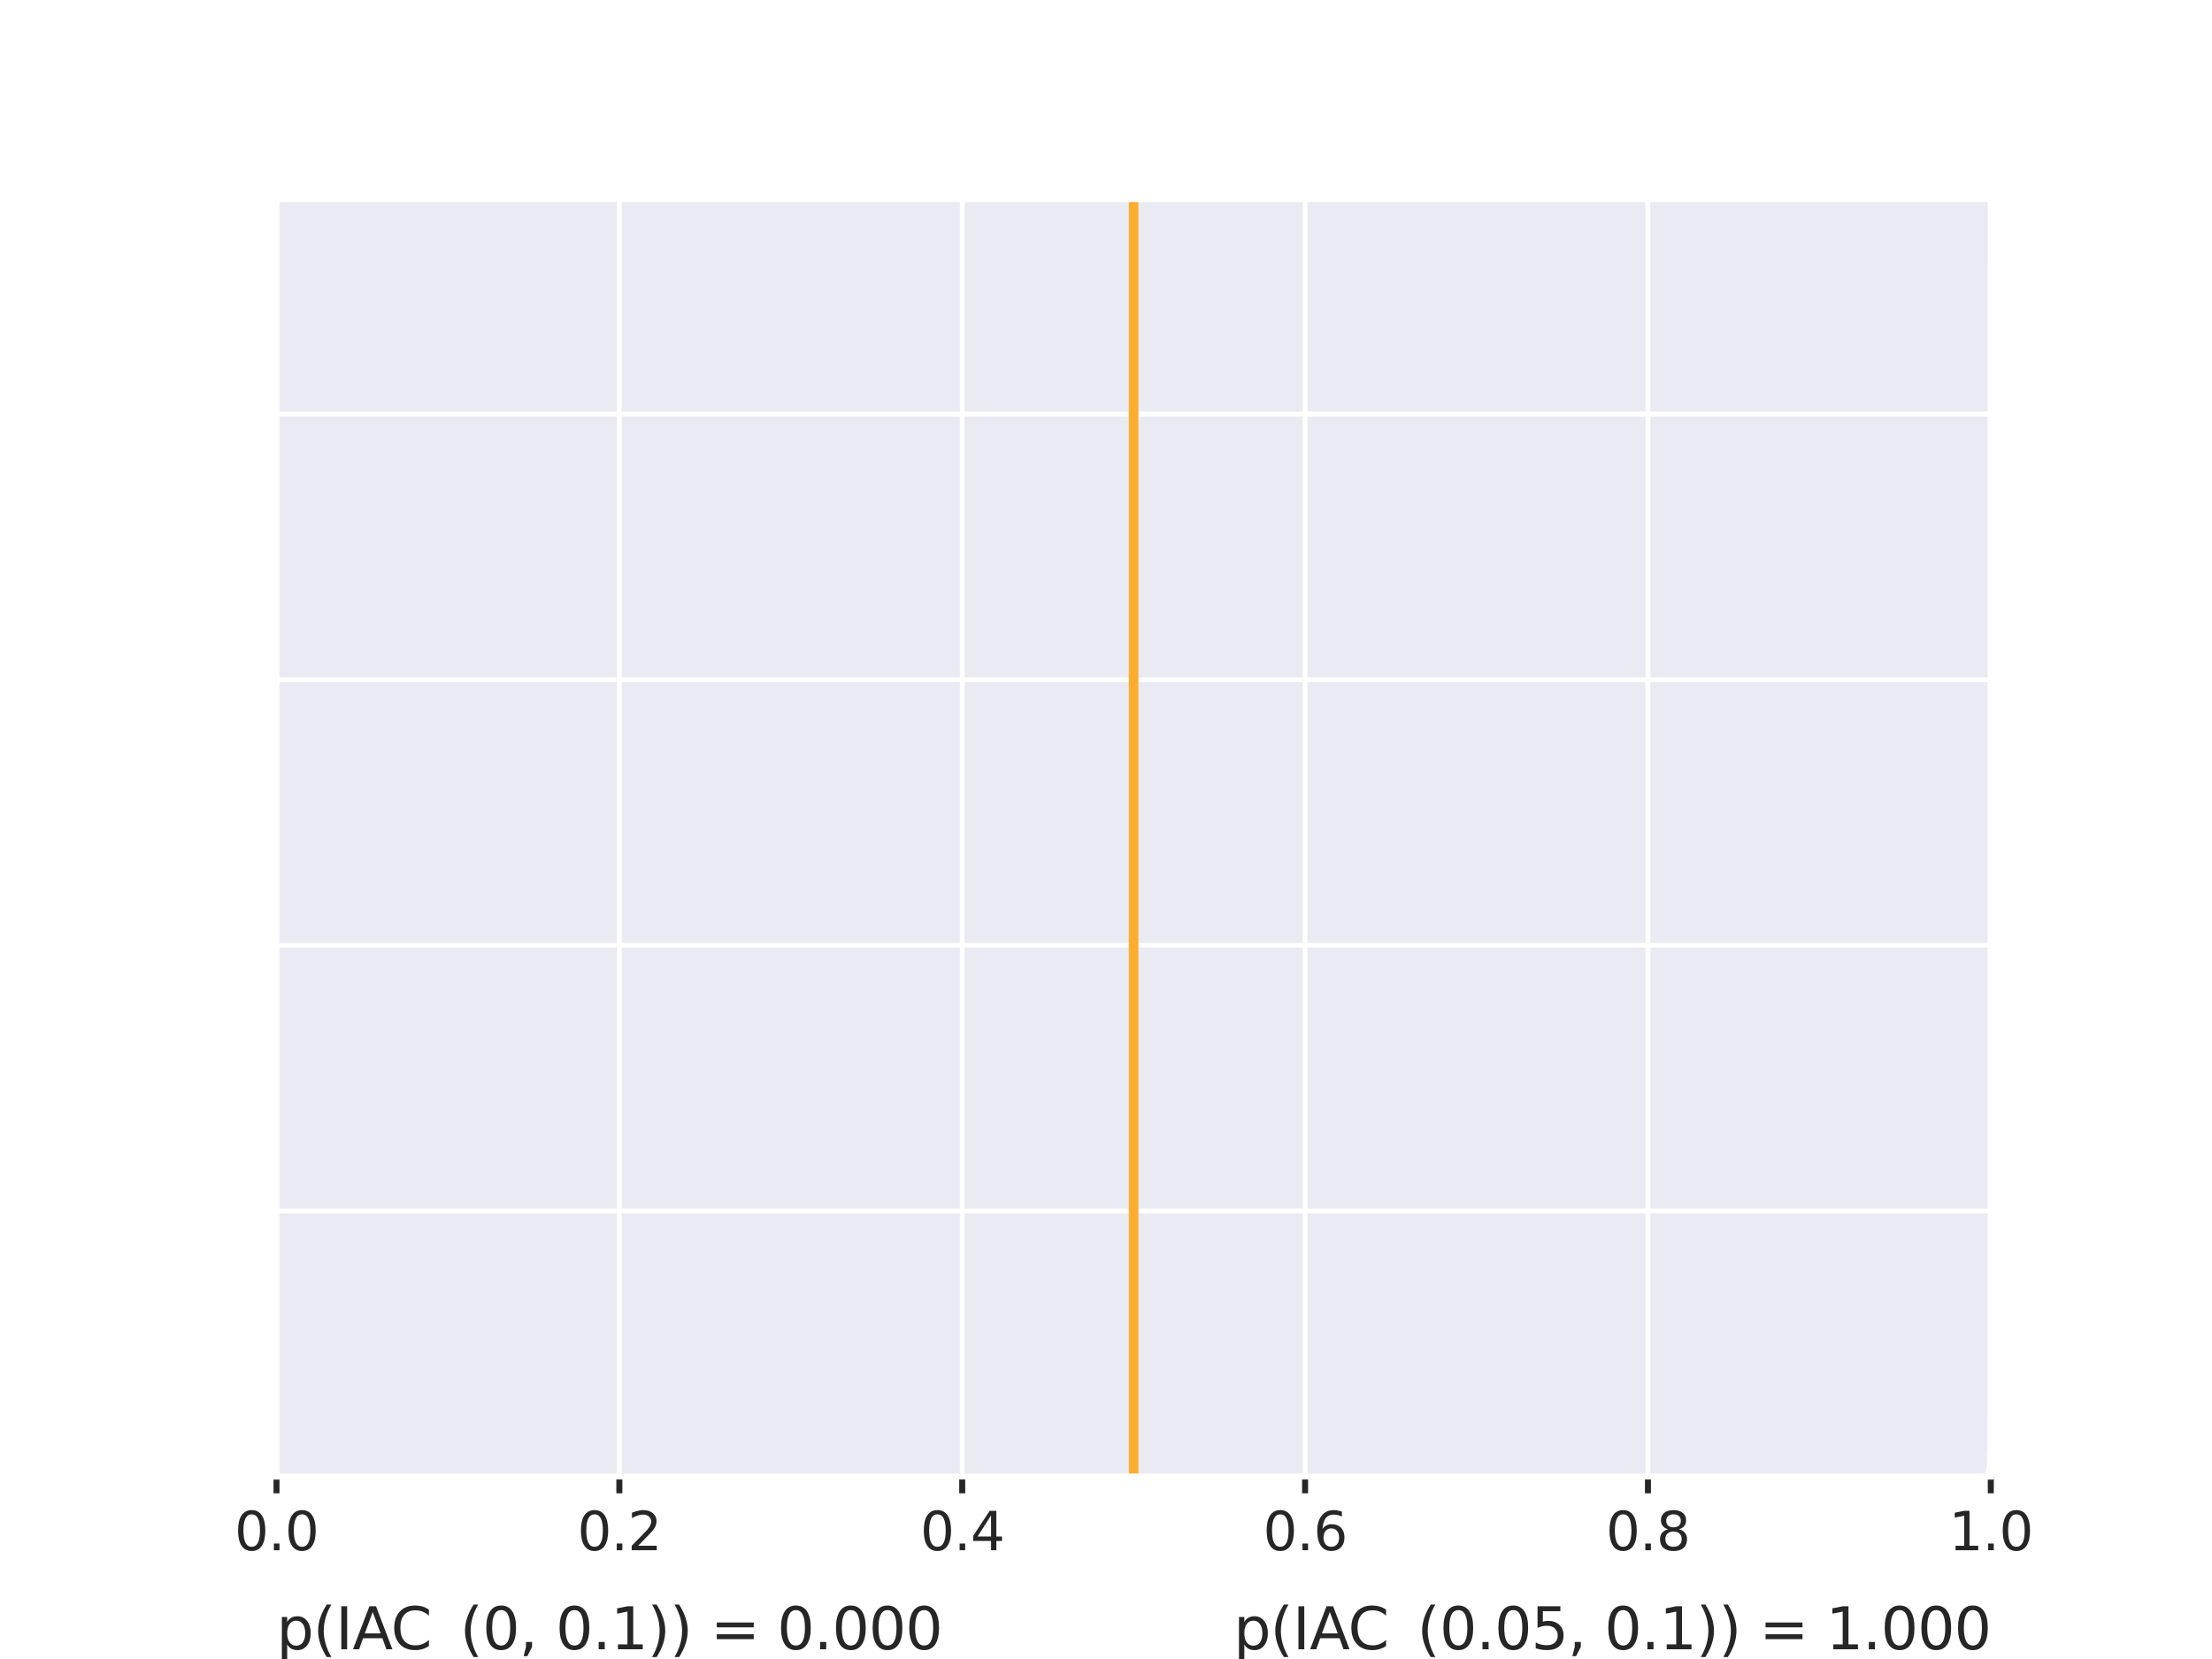 <?xml version="1.0" encoding="utf-8" standalone="no"?>
<!DOCTYPE svg PUBLIC "-//W3C//DTD SVG 1.1//EN"
  "http://www.w3.org/Graphics/SVG/1.1/DTD/svg11.dtd">
<svg xmlns:xlink="http://www.w3.org/1999/xlink" width="460.8pt" height="345.6pt" viewBox="0 0 460.8 345.6" xmlns="http://www.w3.org/2000/svg" version="1.1">
 <defs>
  <style type="text/css">*{stroke-linejoin: round; stroke-linecap: butt}</style>
 </defs>
 <g id="figure_1">
  <g id="patch_1">
   <path d="M 0 345.6 
L 460.8 345.6 
L 460.8 0 
L 0 0 
z
" style="fill: #ffffff"/>
  </g>
  <g id="axes_1">
   <g id="patch_2">
    <path d="M 57.6 307.584 
L 414.72 307.584 
L 414.72 41.472 
L 57.6 41.472 
z
" style="fill: #eaeaf2"/>
   </g>
   <g id="matplotlib.axis_1">
    <g id="xtick_1">
     <g id="line2d_1">
      <path d="M 57.6 307.584 
L 57.6 41.472 
" clip-path="url(#p4190735758)" style="fill: none; stroke: #ffffff; stroke-linecap: round"/>
     </g>
     <g id="line2d_2">
      <defs>
       <path id="m81175c88c3" d="M 0 0 
L 0 3.5 
" style="stroke: #262626; stroke-width: 1.25"/>
      </defs>
      <g>
       <use xlink:href="#m81175c88c3" x="57.6" y="307.584" style="fill: #262626; stroke: #262626; stroke-width: 1.25"/>
      </g>
     </g>
     <g id="text_1">
      <!-- 0.0 -->
      <g style="fill: #262626" transform="translate(48.853 322.942) scale(0.11 -0.11)">
       <defs>
        <path id="DejaVuSans-30" d="M 2034 4250 
Q 1547 4250 1301 3770 
Q 1056 3291 1056 2328 
Q 1056 1369 1301 889 
Q 1547 409 2034 409 
Q 2525 409 2770 889 
Q 3016 1369 3016 2328 
Q 3016 3291 2770 3770 
Q 2525 4250 2034 4250 
z
M 2034 4750 
Q 2819 4750 3233 4129 
Q 3647 3509 3647 2328 
Q 3647 1150 3233 529 
Q 2819 -91 2034 -91 
Q 1250 -91 836 529 
Q 422 1150 422 2328 
Q 422 3509 836 4129 
Q 1250 4750 2034 4750 
z
" transform="scale(0.016)"/>
        <path id="DejaVuSans-2e" d="M 684 794 
L 1344 794 
L 1344 0 
L 684 0 
L 684 794 
z
" transform="scale(0.016)"/>
       </defs>
       <use xlink:href="#DejaVuSans-30"/>
       <use xlink:href="#DejaVuSans-2e" x="63.623"/>
       <use xlink:href="#DejaVuSans-30" x="95.41"/>
      </g>
     </g>
    </g>
    <g id="xtick_2">
     <g id="line2d_3">
      <path d="M 129.024 307.584 
L 129.024 41.472 
" clip-path="url(#p4190735758)" style="fill: none; stroke: #ffffff; stroke-linecap: round"/>
     </g>
     <g id="line2d_4">
      <g>
       <use xlink:href="#m81175c88c3" x="129.024" y="307.584" style="fill: #262626; stroke: #262626; stroke-width: 1.25"/>
      </g>
     </g>
     <g id="text_2">
      <!-- 0.2 -->
      <g style="fill: #262626" transform="translate(120.277 322.942) scale(0.11 -0.11)">
       <defs>
        <path id="DejaVuSans-32" d="M 1228 531 
L 3431 531 
L 3431 0 
L 469 0 
L 469 531 
Q 828 903 1448 1529 
Q 2069 2156 2228 2338 
Q 2531 2678 2651 2914 
Q 2772 3150 2772 3378 
Q 2772 3750 2511 3984 
Q 2250 4219 1831 4219 
Q 1534 4219 1204 4116 
Q 875 4013 500 3803 
L 500 4441 
Q 881 4594 1212 4672 
Q 1544 4750 1819 4750 
Q 2544 4750 2975 4387 
Q 3406 4025 3406 3419 
Q 3406 3131 3298 2873 
Q 3191 2616 2906 2266 
Q 2828 2175 2409 1742 
Q 1991 1309 1228 531 
z
" transform="scale(0.016)"/>
       </defs>
       <use xlink:href="#DejaVuSans-30"/>
       <use xlink:href="#DejaVuSans-2e" x="63.623"/>
       <use xlink:href="#DejaVuSans-32" x="95.41"/>
      </g>
     </g>
    </g>
    <g id="xtick_3">
     <g id="line2d_5">
      <path d="M 200.448 307.584 
L 200.448 41.472 
" clip-path="url(#p4190735758)" style="fill: none; stroke: #ffffff; stroke-linecap: round"/>
     </g>
     <g id="line2d_6">
      <g>
       <use xlink:href="#m81175c88c3" x="200.448" y="307.584" style="fill: #262626; stroke: #262626; stroke-width: 1.25"/>
      </g>
     </g>
     <g id="text_3">
      <!-- 0.4 -->
      <g style="fill: #262626" transform="translate(191.701 322.942) scale(0.11 -0.11)">
       <defs>
        <path id="DejaVuSans-34" d="M 2419 4116 
L 825 1625 
L 2419 1625 
L 2419 4116 
z
M 2253 4666 
L 3047 4666 
L 3047 1625 
L 3713 1625 
L 3713 1100 
L 3047 1100 
L 3047 0 
L 2419 0 
L 2419 1100 
L 313 1100 
L 313 1709 
L 2253 4666 
z
" transform="scale(0.016)"/>
       </defs>
       <use xlink:href="#DejaVuSans-30"/>
       <use xlink:href="#DejaVuSans-2e" x="63.623"/>
       <use xlink:href="#DejaVuSans-34" x="95.41"/>
      </g>
     </g>
    </g>
    <g id="xtick_4">
     <g id="line2d_7">
      <path d="M 271.872 307.584 
L 271.872 41.472 
" clip-path="url(#p4190735758)" style="fill: none; stroke: #ffffff; stroke-linecap: round"/>
     </g>
     <g id="line2d_8">
      <g>
       <use xlink:href="#m81175c88c3" x="271.872" y="307.584" style="fill: #262626; stroke: #262626; stroke-width: 1.25"/>
      </g>
     </g>
     <g id="text_4">
      <!-- 0.6 -->
      <g style="fill: #262626" transform="translate(263.125 322.942) scale(0.11 -0.11)">
       <defs>
        <path id="DejaVuSans-36" d="M 2113 2584 
Q 1688 2584 1439 2293 
Q 1191 2003 1191 1497 
Q 1191 994 1439 701 
Q 1688 409 2113 409 
Q 2538 409 2786 701 
Q 3034 994 3034 1497 
Q 3034 2003 2786 2293 
Q 2538 2584 2113 2584 
z
M 3366 4563 
L 3366 3988 
Q 3128 4100 2886 4159 
Q 2644 4219 2406 4219 
Q 1781 4219 1451 3797 
Q 1122 3375 1075 2522 
Q 1259 2794 1537 2939 
Q 1816 3084 2150 3084 
Q 2853 3084 3261 2657 
Q 3669 2231 3669 1497 
Q 3669 778 3244 343 
Q 2819 -91 2113 -91 
Q 1303 -91 875 529 
Q 447 1150 447 2328 
Q 447 3434 972 4092 
Q 1497 4750 2381 4750 
Q 2619 4750 2861 4703 
Q 3103 4656 3366 4563 
z
" transform="scale(0.016)"/>
       </defs>
       <use xlink:href="#DejaVuSans-30"/>
       <use xlink:href="#DejaVuSans-2e" x="63.623"/>
       <use xlink:href="#DejaVuSans-36" x="95.41"/>
      </g>
     </g>
    </g>
    <g id="xtick_5">
     <g id="line2d_9">
      <path d="M 343.296 307.584 
L 343.296 41.472 
" clip-path="url(#p4190735758)" style="fill: none; stroke: #ffffff; stroke-linecap: round"/>
     </g>
     <g id="line2d_10">
      <g>
       <use xlink:href="#m81175c88c3" x="343.296" y="307.584" style="fill: #262626; stroke: #262626; stroke-width: 1.25"/>
      </g>
     </g>
     <g id="text_5">
      <!-- 0.8 -->
      <g style="fill: #262626" transform="translate(334.549 322.942) scale(0.11 -0.11)">
       <defs>
        <path id="DejaVuSans-38" d="M 2034 2216 
Q 1584 2216 1326 1975 
Q 1069 1734 1069 1313 
Q 1069 891 1326 650 
Q 1584 409 2034 409 
Q 2484 409 2743 651 
Q 3003 894 3003 1313 
Q 3003 1734 2745 1975 
Q 2488 2216 2034 2216 
z
M 1403 2484 
Q 997 2584 770 2862 
Q 544 3141 544 3541 
Q 544 4100 942 4425 
Q 1341 4750 2034 4750 
Q 2731 4750 3128 4425 
Q 3525 4100 3525 3541 
Q 3525 3141 3298 2862 
Q 3072 2584 2669 2484 
Q 3125 2378 3379 2068 
Q 3634 1759 3634 1313 
Q 3634 634 3220 271 
Q 2806 -91 2034 -91 
Q 1263 -91 848 271 
Q 434 634 434 1313 
Q 434 1759 690 2068 
Q 947 2378 1403 2484 
z
M 1172 3481 
Q 1172 3119 1398 2916 
Q 1625 2713 2034 2713 
Q 2441 2713 2670 2916 
Q 2900 3119 2900 3481 
Q 2900 3844 2670 4047 
Q 2441 4250 2034 4250 
Q 1625 4250 1398 4047 
Q 1172 3844 1172 3481 
z
" transform="scale(0.016)"/>
       </defs>
       <use xlink:href="#DejaVuSans-30"/>
       <use xlink:href="#DejaVuSans-2e" x="63.623"/>
       <use xlink:href="#DejaVuSans-38" x="95.41"/>
      </g>
     </g>
    </g>
    <g id="xtick_6">
     <g id="line2d_11">
      <path d="M 414.72 307.584 
L 414.72 41.472 
" clip-path="url(#p4190735758)" style="fill: none; stroke: #ffffff; stroke-linecap: round"/>
     </g>
     <g id="line2d_12">
      <g>
       <use xlink:href="#m81175c88c3" x="414.72" y="307.584" style="fill: #262626; stroke: #262626; stroke-width: 1.25"/>
      </g>
     </g>
     <g id="text_6">
      <!-- 1.0 -->
      <g style="fill: #262626" transform="translate(405.973 322.942) scale(0.11 -0.11)">
       <defs>
        <path id="DejaVuSans-31" d="M 794 531 
L 1825 531 
L 1825 4091 
L 703 3866 
L 703 4441 
L 1819 4666 
L 2450 4666 
L 2450 531 
L 3481 531 
L 3481 0 
L 794 0 
L 794 531 
z
" transform="scale(0.016)"/>
       </defs>
       <use xlink:href="#DejaVuSans-31"/>
       <use xlink:href="#DejaVuSans-2e" x="63.623"/>
       <use xlink:href="#DejaVuSans-30" x="95.41"/>
      </g>
     </g>
    </g>
   </g>
   <g id="matplotlib.axis_2">
    <g id="ytick_1">
     <g id="line2d_13">
      <path d="M 57.6 307.584 
L 414.72 307.584 
" clip-path="url(#p4190735758)" style="fill: none; stroke: #ffffff; stroke-linecap: round"/>
     </g>
    </g>
    <g id="ytick_2">
     <g id="line2d_14">
      <path d="M 57.6 252.254 
L 414.72 252.254 
" clip-path="url(#p4190735758)" style="fill: none; stroke: #ffffff; stroke-linecap: round"/>
     </g>
    </g>
    <g id="ytick_3">
     <g id="line2d_15">
      <path d="M 57.6 196.924 
L 414.72 196.924 
" clip-path="url(#p4190735758)" style="fill: none; stroke: #ffffff; stroke-linecap: round"/>
     </g>
    </g>
    <g id="ytick_4">
     <g id="line2d_16">
      <path d="M 57.6 141.593 
L 414.72 141.593 
" clip-path="url(#p4190735758)" style="fill: none; stroke: #ffffff; stroke-linecap: round"/>
     </g>
    </g>
    <g id="ytick_5">
     <g id="line2d_17">
      <path d="M 57.6 86.263 
L 414.72 86.263 
" clip-path="url(#p4190735758)" style="fill: none; stroke: #ffffff; stroke-linecap: round"/>
     </g>
    </g>
   </g>
   <g id="patch_3">
    <path d="M 409.887 307.584 
L 409.983 307.584 
L 409.983 307.578 
L 409.887 307.578 
z
" clip-path="url(#p4190735758)" style="fill: #34ccff; stroke: #ffffff; stroke-linejoin: miter"/>
   </g>
   <g id="patch_4">
    <path d="M 409.983 307.584 
L 410.08 307.584 
L 410.08 307.584 
L 409.983 307.584 
z
" clip-path="url(#p4190735758)" style="fill: #34ccff; stroke: #ffffff; stroke-linejoin: miter"/>
   </g>
   <g id="patch_5">
    <path d="M 410.08 307.584 
L 410.177 307.584 
L 410.177 307.584 
L 410.08 307.584 
z
" clip-path="url(#p4190735758)" style="fill: #34ccff; stroke: #ffffff; stroke-linejoin: miter"/>
   </g>
   <g id="patch_6">
    <path d="M 410.177 307.584 
L 410.273 307.584 
L 410.273 307.584 
L 410.177 307.584 
z
" clip-path="url(#p4190735758)" style="fill: #34ccff; stroke: #ffffff; stroke-linejoin: miter"/>
   </g>
   <g id="patch_7">
    <path d="M 410.273 307.584 
L 410.37 307.584 
L 410.37 307.584 
L 410.273 307.584 
z
" clip-path="url(#p4190735758)" style="fill: #34ccff; stroke: #ffffff; stroke-linejoin: miter"/>
   </g>
   <g id="patch_8">
    <path d="M 410.37 307.584 
L 410.467 307.584 
L 410.467 307.584 
L 410.37 307.584 
z
" clip-path="url(#p4190735758)" style="fill: #34ccff; stroke: #ffffff; stroke-linejoin: miter"/>
   </g>
   <g id="patch_9">
    <path d="M 410.467 307.584 
L 410.563 307.584 
L 410.563 307.584 
L 410.467 307.584 
z
" clip-path="url(#p4190735758)" style="fill: #34ccff; stroke: #ffffff; stroke-linejoin: miter"/>
   </g>
   <g id="patch_10">
    <path d="M 410.563 307.584 
L 410.66 307.584 
L 410.66 307.584 
L 410.563 307.584 
z
" clip-path="url(#p4190735758)" style="fill: #34ccff; stroke: #ffffff; stroke-linejoin: miter"/>
   </g>
   <g id="patch_11">
    <path d="M 410.66 307.584 
L 410.757 307.584 
L 410.757 307.584 
L 410.66 307.584 
z
" clip-path="url(#p4190735758)" style="fill: #34ccff; stroke: #ffffff; stroke-linejoin: miter"/>
   </g>
   <g id="patch_12">
    <path d="M 410.757 307.584 
L 410.853 307.584 
L 410.853 307.584 
L 410.757 307.584 
z
" clip-path="url(#p4190735758)" style="fill: #34ccff; stroke: #ffffff; stroke-linejoin: miter"/>
   </g>
   <g id="patch_13">
    <path d="M 410.853 307.584 
L 410.95 307.584 
L 410.95 307.584 
L 410.853 307.584 
z
" clip-path="url(#p4190735758)" style="fill: #34ccff; stroke: #ffffff; stroke-linejoin: miter"/>
   </g>
   <g id="patch_14">
    <path d="M 410.95 307.584 
L 411.047 307.584 
L 411.047 307.584 
L 410.95 307.584 
z
" clip-path="url(#p4190735758)" style="fill: #34ccff; stroke: #ffffff; stroke-linejoin: miter"/>
   </g>
   <g id="patch_15">
    <path d="M 411.047 307.584 
L 411.143 307.584 
L 411.143 307.584 
L 411.047 307.584 
z
" clip-path="url(#p4190735758)" style="fill: #34ccff; stroke: #ffffff; stroke-linejoin: miter"/>
   </g>
   <g id="patch_16">
    <path d="M 411.143 307.584 
L 411.24 307.584 
L 411.24 307.584 
L 411.143 307.584 
z
" clip-path="url(#p4190735758)" style="fill: #34ccff; stroke: #ffffff; stroke-linejoin: miter"/>
   </g>
   <g id="patch_17">
    <path d="M 411.24 307.584 
L 411.337 307.584 
L 411.337 307.584 
L 411.24 307.584 
z
" clip-path="url(#p4190735758)" style="fill: #34ccff; stroke: #ffffff; stroke-linejoin: miter"/>
   </g>
   <g id="patch_18">
    <path d="M 411.337 307.584 
L 411.433 307.584 
L 411.433 307.584 
L 411.337 307.584 
z
" clip-path="url(#p4190735758)" style="fill: #34ccff; stroke: #ffffff; stroke-linejoin: miter"/>
   </g>
   <g id="patch_19">
    <path d="M 411.433 307.584 
L 411.53 307.584 
L 411.53 307.584 
L 411.433 307.584 
z
" clip-path="url(#p4190735758)" style="fill: #34ccff; stroke: #ffffff; stroke-linejoin: miter"/>
   </g>
   <g id="patch_20">
    <path d="M 411.53 307.584 
L 411.627 307.584 
L 411.627 307.578 
L 411.53 307.578 
z
" clip-path="url(#p4190735758)" style="fill: #34ccff; stroke: #ffffff; stroke-linejoin: miter"/>
   </g>
   <g id="patch_21">
    <path d="M 411.627 307.584 
L 411.723 307.584 
L 411.723 307.584 
L 411.627 307.584 
z
" clip-path="url(#p4190735758)" style="fill: #34ccff; stroke: #ffffff; stroke-linejoin: miter"/>
   </g>
   <g id="patch_22">
    <path d="M 411.723 307.584 
L 411.82 307.584 
L 411.82 307.578 
L 411.723 307.578 
z
" clip-path="url(#p4190735758)" style="fill: #34ccff; stroke: #ffffff; stroke-linejoin: miter"/>
   </g>
   <g id="patch_23">
    <path d="M 411.82 307.584 
L 411.917 307.584 
L 411.917 307.584 
L 411.82 307.584 
z
" clip-path="url(#p4190735758)" style="fill: #34ccff; stroke: #ffffff; stroke-linejoin: miter"/>
   </g>
   <g id="patch_24">
    <path d="M 411.917 307.584 
L 412.013 307.584 
L 412.013 307.584 
L 411.917 307.584 
z
" clip-path="url(#p4190735758)" style="fill: #34ccff; stroke: #ffffff; stroke-linejoin: miter"/>
   </g>
   <g id="patch_25">
    <path d="M 412.013 307.584 
L 412.11 307.584 
L 412.11 307.584 
L 412.013 307.584 
z
" clip-path="url(#p4190735758)" style="fill: #34ccff; stroke: #ffffff; stroke-linejoin: miter"/>
   </g>
   <g id="patch_26">
    <path d="M 412.11 307.584 
L 412.207 307.584 
L 412.207 307.584 
L 412.11 307.584 
z
" clip-path="url(#p4190735758)" style="fill: #34ccff; stroke: #ffffff; stroke-linejoin: miter"/>
   </g>
   <g id="patch_27">
    <path d="M 412.207 307.584 
L 412.303 307.584 
L 412.303 307.578 
L 412.207 307.578 
z
" clip-path="url(#p4190735758)" style="fill: #34ccff; stroke: #ffffff; stroke-linejoin: miter"/>
   </g>
   <g id="patch_28">
    <path d="M 412.303 307.584 
L 412.4 307.584 
L 412.4 307.578 
L 412.303 307.578 
z
" clip-path="url(#p4190735758)" style="fill: #34ccff; stroke: #ffffff; stroke-linejoin: miter"/>
   </g>
   <g id="patch_29">
    <path d="M 412.4 307.584 
L 412.497 307.584 
L 412.497 307.584 
L 412.4 307.584 
z
" clip-path="url(#p4190735758)" style="fill: #34ccff; stroke: #ffffff; stroke-linejoin: miter"/>
   </g>
   <g id="patch_30">
    <path d="M 412.497 307.584 
L 412.593 307.584 
L 412.593 307.573 
L 412.497 307.573 
z
" clip-path="url(#p4190735758)" style="fill: #34ccff; stroke: #ffffff; stroke-linejoin: miter"/>
   </g>
   <g id="patch_31">
    <path d="M 412.593 307.584 
L 412.69 307.584 
L 412.69 307.573 
L 412.593 307.573 
z
" clip-path="url(#p4190735758)" style="fill: #34ccff; stroke: #ffffff; stroke-linejoin: miter"/>
   </g>
   <g id="patch_32">
    <path d="M 412.69 307.584 
L 412.787 307.584 
L 412.787 307.584 
L 412.69 307.584 
z
" clip-path="url(#p4190735758)" style="fill: #34ccff; stroke: #ffffff; stroke-linejoin: miter"/>
   </g>
   <g id="patch_33">
    <path d="M 412.787 307.584 
L 412.883 307.584 
L 412.883 307.573 
L 412.787 307.573 
z
" clip-path="url(#p4190735758)" style="fill: #34ccff; stroke: #ffffff; stroke-linejoin: miter"/>
   </g>
   <g id="patch_34">
    <path d="M 412.883 307.584 
L 412.98 307.584 
L 412.98 307.567 
L 412.883 307.567 
z
" clip-path="url(#p4190735758)" style="fill: #34ccff; stroke: #ffffff; stroke-linejoin: miter"/>
   </g>
   <g id="patch_35">
    <path d="M 412.98 307.584 
L 413.077 307.584 
L 413.077 307.562 
L 412.98 307.562 
z
" clip-path="url(#p4190735758)" style="fill: #34ccff; stroke: #ffffff; stroke-linejoin: miter"/>
   </g>
   <g id="patch_36">
    <path d="M 413.077 307.584 
L 413.173 307.584 
L 413.173 307.562 
L 413.077 307.562 
z
" clip-path="url(#p4190735758)" style="fill: #34ccff; stroke: #ffffff; stroke-linejoin: miter"/>
   </g>
   <g id="patch_37">
    <path d="M 413.173 307.584 
L 413.27 307.584 
L 413.27 307.551 
L 413.173 307.551 
z
" clip-path="url(#p4190735758)" style="fill: #34ccff; stroke: #ffffff; stroke-linejoin: miter"/>
   </g>
   <g id="patch_38">
    <path d="M 413.27 307.584 
L 413.367 307.584 
L 413.367 307.529 
L 413.27 307.529 
z
" clip-path="url(#p4190735758)" style="fill: #34ccff; stroke: #ffffff; stroke-linejoin: miter"/>
   </g>
   <g id="patch_39">
    <path d="M 413.367 307.584 
L 413.463 307.584 
L 413.463 307.529 
L 413.367 307.529 
z
" clip-path="url(#p4190735758)" style="fill: #34ccff; stroke: #ffffff; stroke-linejoin: miter"/>
   </g>
   <g id="patch_40">
    <path d="M 413.463 307.584 
L 413.56 307.584 
L 413.56 307.523 
L 413.463 307.523 
z
" clip-path="url(#p4190735758)" style="fill: #34ccff; stroke: #ffffff; stroke-linejoin: miter"/>
   </g>
   <g id="patch_41">
    <path d="M 413.56 307.584 
L 413.657 307.584 
L 413.657 307.484 
L 413.56 307.484 
z
" clip-path="url(#p4190735758)" style="fill: #34ccff; stroke: #ffffff; stroke-linejoin: miter"/>
   </g>
   <g id="patch_42">
    <path d="M 413.657 307.584 
L 413.753 307.584 
L 413.753 307.49 
L 413.657 307.49 
z
" clip-path="url(#p4190735758)" style="fill: #34ccff; stroke: #ffffff; stroke-linejoin: miter"/>
   </g>
   <g id="patch_43">
    <path d="M 413.753 307.584 
L 413.85 307.584 
L 413.85 307.412 
L 413.753 307.412 
z
" clip-path="url(#p4190735758)" style="fill: #34ccff; stroke: #ffffff; stroke-linejoin: miter"/>
   </g>
   <g id="patch_44">
    <path d="M 413.85 307.584 
L 413.947 307.584 
L 413.947 307.307 
L 413.85 307.307 
z
" clip-path="url(#p4190735758)" style="fill: #34ccff; stroke: #ffffff; stroke-linejoin: miter"/>
   </g>
   <g id="patch_45">
    <path d="M 413.947 307.584 
L 414.043 307.584 
L 414.043 307.141 
L 413.947 307.141 
z
" clip-path="url(#p4190735758)" style="fill: #34ccff; stroke: #ffffff; stroke-linejoin: miter"/>
   </g>
   <g id="patch_46">
    <path d="M 414.043 307.584 
L 414.14 307.584 
L 414.14 307.169 
L 414.043 307.169 
z
" clip-path="url(#p4190735758)" style="fill: #34ccff; stroke: #ffffff; stroke-linejoin: miter"/>
   </g>
   <g id="patch_47">
    <path d="M 414.14 307.584 
L 414.237 307.584 
L 414.237 306.743 
L 414.14 306.743 
z
" clip-path="url(#p4190735758)" style="fill: #34ccff; stroke: #ffffff; stroke-linejoin: miter"/>
   </g>
   <g id="patch_48">
    <path d="M 414.237 307.584 
L 414.333 307.584 
L 414.333 306.19 
L 414.237 306.19 
z
" clip-path="url(#p4190735758)" style="fill: #34ccff; stroke: #ffffff; stroke-linejoin: miter"/>
   </g>
   <g id="patch_49">
    <path d="M 414.333 307.584 
L 414.43 307.584 
L 414.43 305.277 
L 414.333 305.277 
z
" clip-path="url(#p4190735758)" style="fill: #34ccff; stroke: #ffffff; stroke-linejoin: miter"/>
   </g>
   <g id="patch_50">
    <path d="M 414.43 307.584 
L 414.527 307.584 
L 414.527 302.881 
L 414.43 302.881 
z
" clip-path="url(#p4190735758)" style="fill: #34ccff; stroke: #ffffff; stroke-linejoin: miter"/>
   </g>
   <g id="patch_51">
    <path d="M 414.527 307.584 
L 414.623 307.584 
L 414.623 295.445 
L 414.527 295.445 
z
" clip-path="url(#p4190735758)" style="fill: #34ccff; stroke: #ffffff; stroke-linejoin: miter"/>
   </g>
   <g id="patch_52">
    <path d="M 414.623 307.584 
L 414.72 307.584 
L 414.72 54.144 
L 414.623 54.144 
z
" clip-path="url(#p4190735758)" style="fill: #34ccff; stroke: #ffffff; stroke-linejoin: miter"/>
   </g>
   <g id="line2d_18">
    <path d="M 236.16 307.584 
L 236.16 41.472 
" clip-path="url(#p4190735758)" style="fill: none; stroke: #ffad2f; stroke-width: 2; stroke-linecap: round"/>
   </g>
   <g id="patch_53">
    <path d="M 57.6 307.584 
L 57.6 41.472 
" style="fill: none; stroke: #ffffff; stroke-width: 1.25; stroke-linejoin: miter; stroke-linecap: square"/>
   </g>
   <g id="patch_54">
    <path d="M 414.72 307.584 
L 414.72 41.472 
" style="fill: none; stroke: #ffffff; stroke-width: 1.25; stroke-linejoin: miter; stroke-linecap: square"/>
   </g>
   <g id="patch_55">
    <path d="M 57.6 307.584 
L 414.72 307.584 
" style="fill: none; stroke: #ffffff; stroke-width: 1.25; stroke-linejoin: miter; stroke-linecap: square"/>
   </g>
   <g id="patch_56">
    <path d="M 57.6 41.472 
L 414.72 41.472 
" style="fill: none; stroke: #ffffff; stroke-width: 1.25; stroke-linejoin: miter; stroke-linecap: square"/>
   </g>
   <g id="text_7">
    <!--  -->
    <g style="fill: #262626" transform="translate(57.6 316.702) scale(0.12 -0.12)"/>
    <!--  -->
    <g style="fill: #262626" transform="translate(57.6 330.139) scale(0.12 -0.12)"/>
    <!-- p(IAC_(0, 0.1)) = 0.000 -->
    <g style="fill: #262626" transform="translate(57.6 343.577) scale(0.12 -0.12)">
     <defs>
      <path id="DejaVuSans-70" d="M 1159 525 
L 1159 -1331 
L 581 -1331 
L 581 3500 
L 1159 3500 
L 1159 2969 
Q 1341 3281 1617 3432 
Q 1894 3584 2278 3584 
Q 2916 3584 3314 3078 
Q 3713 2572 3713 1747 
Q 3713 922 3314 415 
Q 2916 -91 2278 -91 
Q 1894 -91 1617 61 
Q 1341 213 1159 525 
z
M 3116 1747 
Q 3116 2381 2855 2742 
Q 2594 3103 2138 3103 
Q 1681 3103 1420 2742 
Q 1159 2381 1159 1747 
Q 1159 1113 1420 752 
Q 1681 391 2138 391 
Q 2594 391 2855 752 
Q 3116 1113 3116 1747 
z
" transform="scale(0.016)"/>
      <path id="DejaVuSans-28" d="M 1984 4856 
Q 1566 4138 1362 3434 
Q 1159 2731 1159 2009 
Q 1159 1288 1364 580 
Q 1569 -128 1984 -844 
L 1484 -844 
Q 1016 -109 783 600 
Q 550 1309 550 2009 
Q 550 2706 781 3412 
Q 1013 4119 1484 4856 
L 1984 4856 
z
" transform="scale(0.016)"/>
      <path id="DejaVuSans-49" d="M 628 4666 
L 1259 4666 
L 1259 0 
L 628 0 
L 628 4666 
z
" transform="scale(0.016)"/>
      <path id="DejaVuSans-41" d="M 2188 4044 
L 1331 1722 
L 3047 1722 
L 2188 4044 
z
M 1831 4666 
L 2547 4666 
L 4325 0 
L 3669 0 
L 3244 1197 
L 1141 1197 
L 716 0 
L 50 0 
L 1831 4666 
z
" transform="scale(0.016)"/>
      <path id="DejaVuSans-43" d="M 4122 4306 
L 4122 3641 
Q 3803 3938 3442 4084 
Q 3081 4231 2675 4231 
Q 1875 4231 1450 3742 
Q 1025 3253 1025 2328 
Q 1025 1406 1450 917 
Q 1875 428 2675 428 
Q 3081 428 3442 575 
Q 3803 722 4122 1019 
L 4122 359 
Q 3791 134 3420 21 
Q 3050 -91 2638 -91 
Q 1578 -91 968 557 
Q 359 1206 359 2328 
Q 359 3453 968 4101 
Q 1578 4750 2638 4750 
Q 3056 4750 3426 4639 
Q 3797 4528 4122 4306 
z
" transform="scale(0.016)"/>
      <path id="DejaVuSans-5f" d="M 3263 -1063 
L 3263 -1509 
L -63 -1509 
L -63 -1063 
L 3263 -1063 
z
" transform="scale(0.016)"/>
      <path id="DejaVuSans-2c" d="M 750 794 
L 1409 794 
L 1409 256 
L 897 -744 
L 494 -744 
L 750 256 
L 750 794 
z
" transform="scale(0.016)"/>
      <path id="DejaVuSans-20" transform="scale(0.016)"/>
      <path id="DejaVuSans-29" d="M 513 4856 
L 1013 4856 
Q 1481 4119 1714 3412 
Q 1947 2706 1947 2009 
Q 1947 1309 1714 600 
Q 1481 -109 1013 -844 
L 513 -844 
Q 928 -128 1133 580 
Q 1338 1288 1338 2009 
Q 1338 2731 1133 3434 
Q 928 4138 513 4856 
z
" transform="scale(0.016)"/>
      <path id="DejaVuSans-3d" d="M 678 2906 
L 4684 2906 
L 4684 2381 
L 678 2381 
L 678 2906 
z
M 678 1631 
L 4684 1631 
L 4684 1100 
L 678 1100 
L 678 1631 
z
" transform="scale(0.016)"/>
     </defs>
     <use xlink:href="#DejaVuSans-70"/>
     <use xlink:href="#DejaVuSans-28" x="63.477"/>
     <use xlink:href="#DejaVuSans-49" x="102.49"/>
     <use xlink:href="#DejaVuSans-41" x="131.982"/>
     <use xlink:href="#DejaVuSans-43" x="198.641"/>
     <use xlink:href="#DejaVuSans-5f" x="268.465"/>
     <use xlink:href="#DejaVuSans-28" x="318.465"/>
     <use xlink:href="#DejaVuSans-30" x="357.479"/>
     <use xlink:href="#DejaVuSans-2c" x="421.102"/>
     <use xlink:href="#DejaVuSans-20" x="452.889"/>
     <use xlink:href="#DejaVuSans-30" x="484.676"/>
     <use xlink:href="#DejaVuSans-2e" x="548.299"/>
     <use xlink:href="#DejaVuSans-31" x="580.086"/>
     <use xlink:href="#DejaVuSans-29" x="643.709"/>
     <use xlink:href="#DejaVuSans-29" x="682.723"/>
     <use xlink:href="#DejaVuSans-20" x="721.736"/>
     <use xlink:href="#DejaVuSans-3d" x="753.523"/>
     <use xlink:href="#DejaVuSans-20" x="837.312"/>
     <use xlink:href="#DejaVuSans-30" x="869.1"/>
     <use xlink:href="#DejaVuSans-2e" x="932.723"/>
     <use xlink:href="#DejaVuSans-30" x="964.51"/>
     <use xlink:href="#DejaVuSans-30" x="1028.133"/>
     <use xlink:href="#DejaVuSans-30" x="1091.756"/>
    </g>
   </g>
   <g id="text_8">
    <!--  -->
    <g style="fill: #262626" transform="translate(414.72 316.702) scale(0.12 -0.12)"/>
    <!--  -->
    <g style="fill: #262626" transform="translate(414.72 330.139) scale(0.12 -0.12)"/>
    <!-- p(IAC_(0.05, 0.1)) = 1.000 -->
    <g style="fill: #262626" transform="translate(256.989 343.577) scale(0.12 -0.12)">
     <defs>
      <path id="DejaVuSans-35" d="M 691 4666 
L 3169 4666 
L 3169 4134 
L 1269 4134 
L 1269 2991 
Q 1406 3038 1543 3061 
Q 1681 3084 1819 3084 
Q 2600 3084 3056 2656 
Q 3513 2228 3513 1497 
Q 3513 744 3044 326 
Q 2575 -91 1722 -91 
Q 1428 -91 1123 -41 
Q 819 9 494 109 
L 494 744 
Q 775 591 1075 516 
Q 1375 441 1709 441 
Q 2250 441 2565 725 
Q 2881 1009 2881 1497 
Q 2881 1984 2565 2268 
Q 2250 2553 1709 2553 
Q 1456 2553 1204 2497 
Q 953 2441 691 2322 
L 691 4666 
z
" transform="scale(0.016)"/>
     </defs>
     <use xlink:href="#DejaVuSans-70"/>
     <use xlink:href="#DejaVuSans-28" x="63.477"/>
     <use xlink:href="#DejaVuSans-49" x="102.49"/>
     <use xlink:href="#DejaVuSans-41" x="131.982"/>
     <use xlink:href="#DejaVuSans-43" x="198.641"/>
     <use xlink:href="#DejaVuSans-5f" x="268.465"/>
     <use xlink:href="#DejaVuSans-28" x="318.465"/>
     <use xlink:href="#DejaVuSans-30" x="357.479"/>
     <use xlink:href="#DejaVuSans-2e" x="421.102"/>
     <use xlink:href="#DejaVuSans-30" x="452.889"/>
     <use xlink:href="#DejaVuSans-35" x="516.512"/>
     <use xlink:href="#DejaVuSans-2c" x="580.135"/>
     <use xlink:href="#DejaVuSans-20" x="611.922"/>
     <use xlink:href="#DejaVuSans-30" x="643.709"/>
     <use xlink:href="#DejaVuSans-2e" x="707.332"/>
     <use xlink:href="#DejaVuSans-31" x="739.119"/>
     <use xlink:href="#DejaVuSans-29" x="802.742"/>
     <use xlink:href="#DejaVuSans-29" x="841.756"/>
     <use xlink:href="#DejaVuSans-20" x="880.77"/>
     <use xlink:href="#DejaVuSans-3d" x="912.557"/>
     <use xlink:href="#DejaVuSans-20" x="996.346"/>
     <use xlink:href="#DejaVuSans-31" x="1028.133"/>
     <use xlink:href="#DejaVuSans-2e" x="1091.756"/>
     <use xlink:href="#DejaVuSans-30" x="1123.543"/>
     <use xlink:href="#DejaVuSans-30" x="1187.166"/>
     <use xlink:href="#DejaVuSans-30" x="1250.789"/>
    </g>
   </g>
  </g>
 </g>
 <defs>
  <clipPath id="p4190735758">
   <rect x="57.6" y="41.472" width="357.12" height="266.112"/>
  </clipPath>
 </defs>
</svg>
